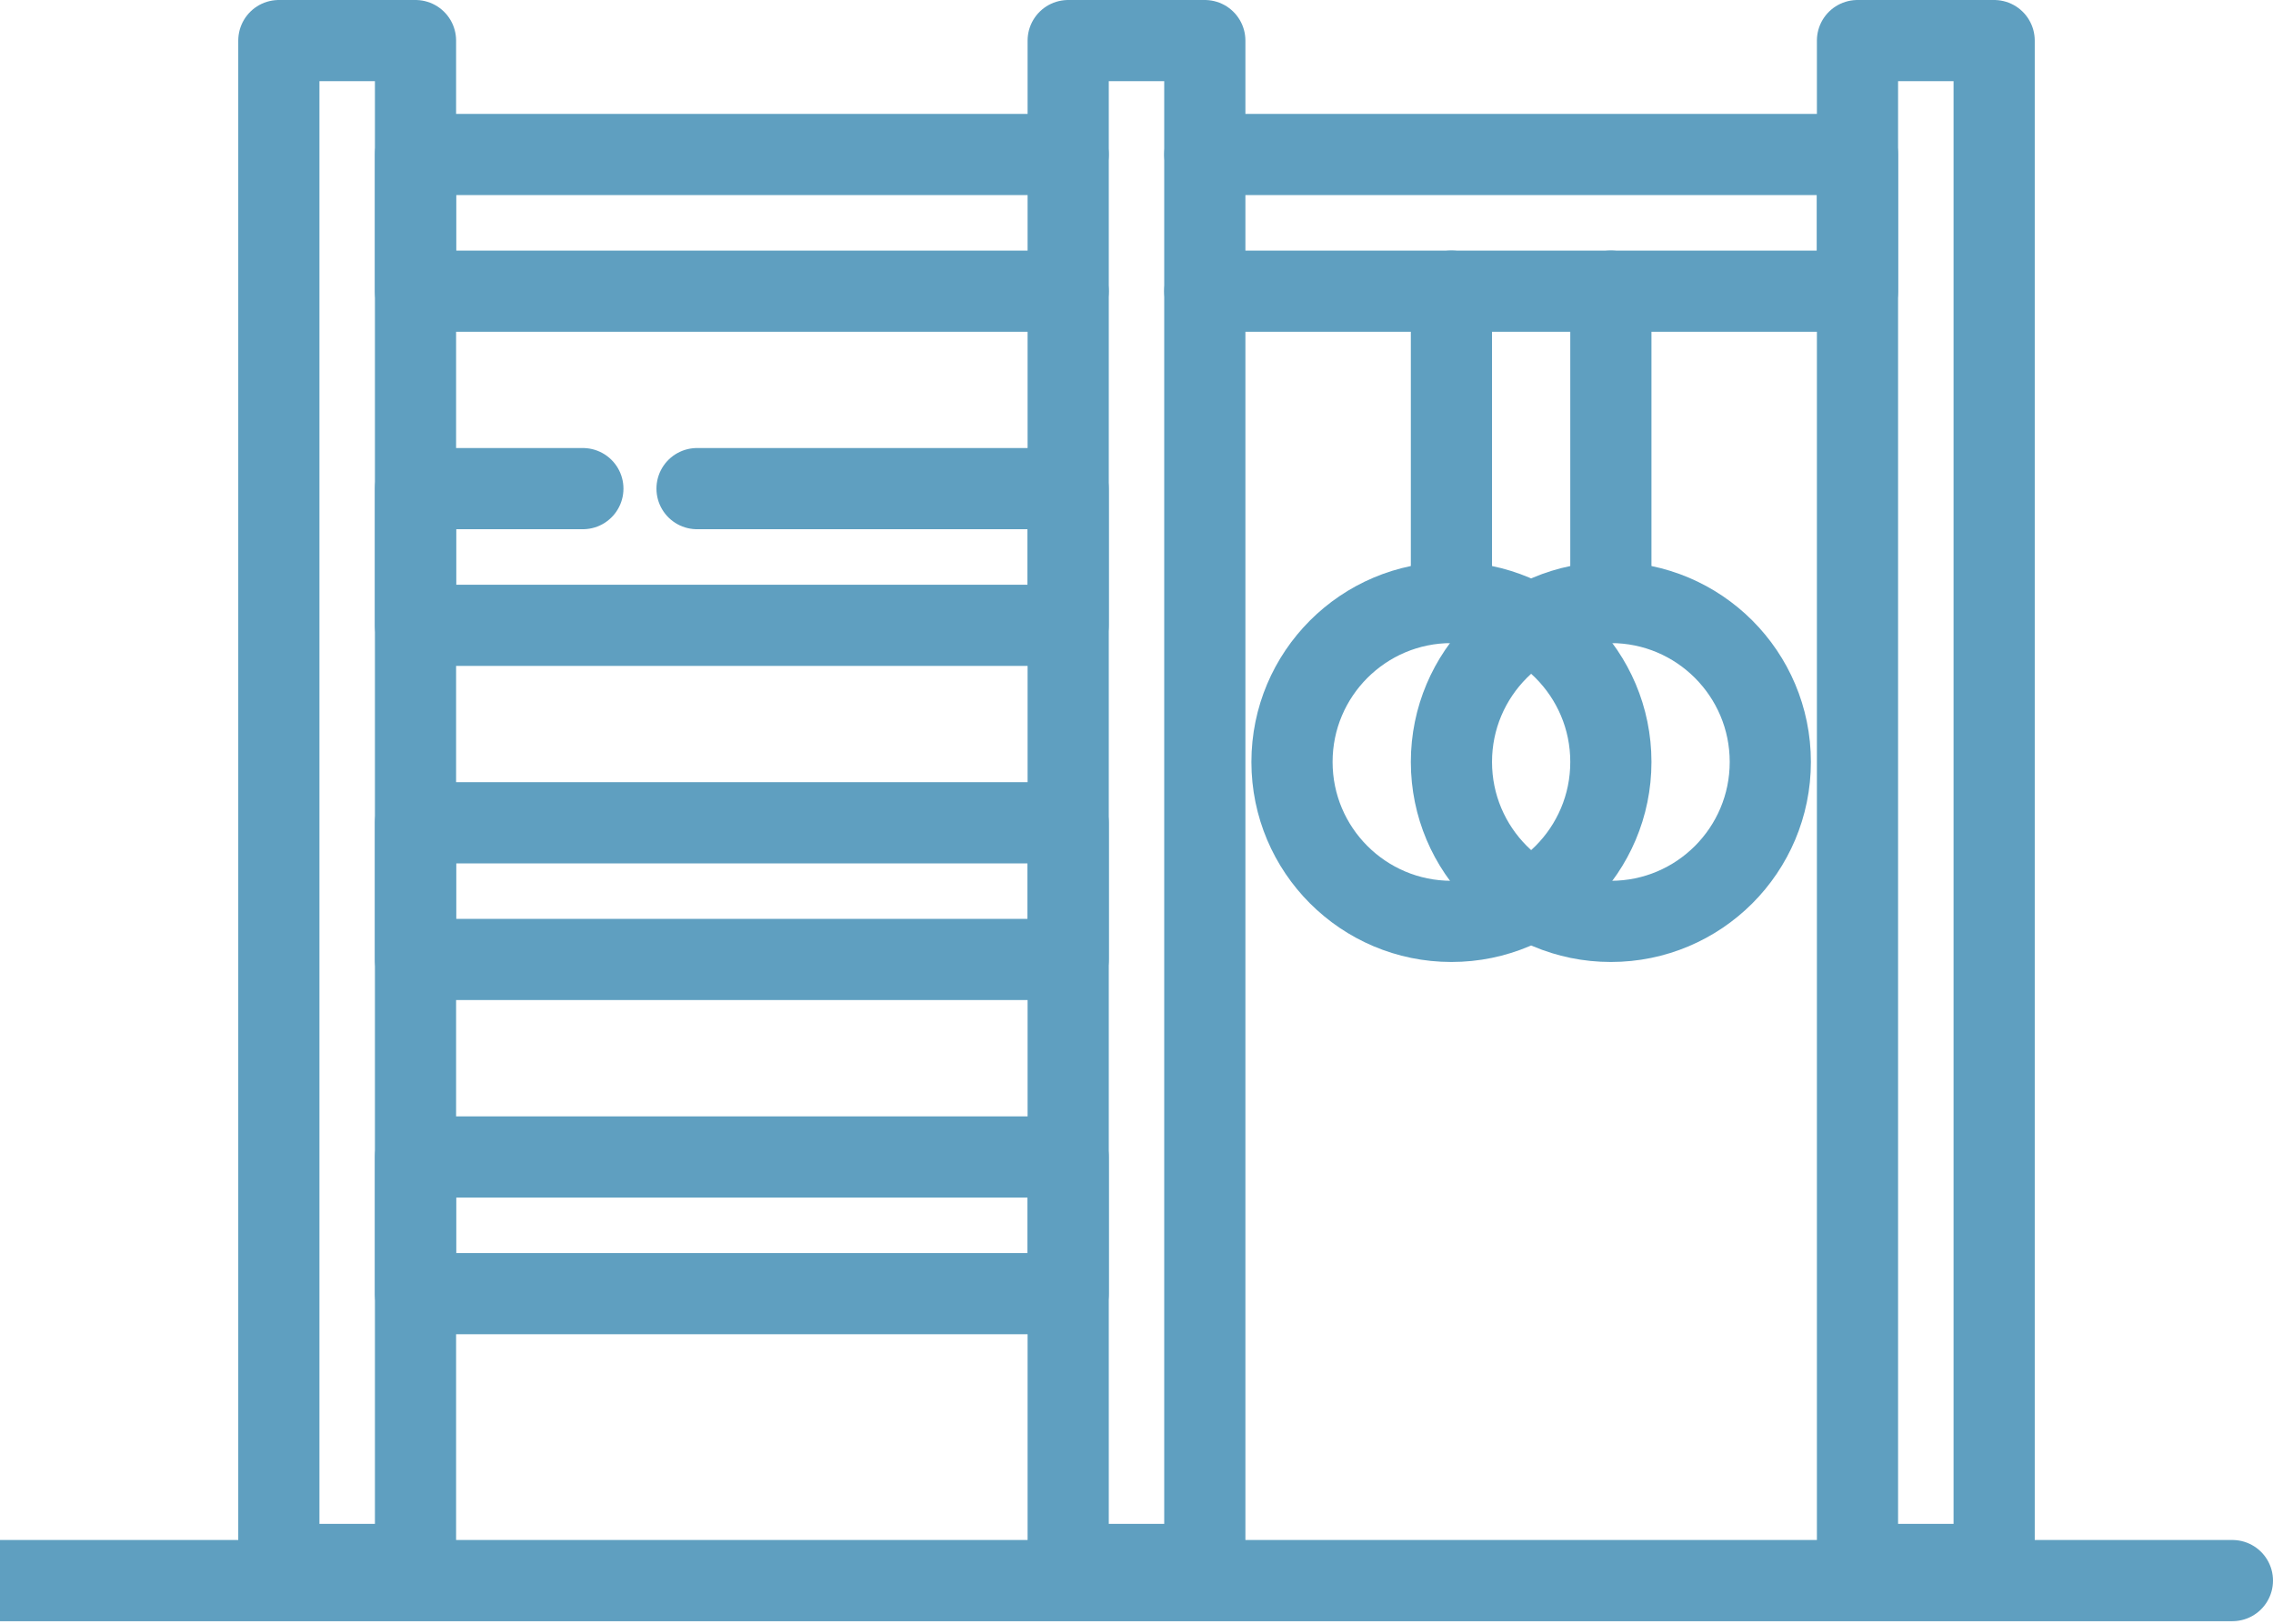 <svg width="56" height="40" viewBox="0 0 56 40" fill="none" xmlns="http://www.w3.org/2000/svg">
<path d="M45.431 38.937H52.442C53.148 38.937 53.788 38.937 54.251 38.937C54.713 38.937 55 38.937 55 38.937C55 38.937 53.855 38.937 52.442 38.937L2.557 38.937C1.851 38.937 1.212 38.937 0.749 38.937C0.511 38.937 0.323 38.937 0.194 38.937C0.066 38.937 -0 38.937 1.4564e-06 38.937C1.4564e-06 38.937 1.145 38.937 2.557 38.937L42.111 38.937" stroke="#5F9FC0" stroke-width="2" stroke-miterlimit="10" stroke-linecap="round" stroke-linejoin="round"/>
<path d="M10.237 1H6.87V38.539H10.237V1ZM29.683 1H26.317V38.539H29.683V1ZM49.13 1H45.763V38.539H49.13V1Z" stroke="#5F9FC0" stroke-width="2" stroke-miterlimit="10" stroke-linecap="round" stroke-linejoin="round"/>
<path d="M29.684 3.806H45.763V7.173H29.684" stroke="#5F9FC0" stroke-width="2" stroke-miterlimit="10" stroke-linecap="round" stroke-linejoin="round"/>
<path d="M26.316 7.173H10.237V3.806H26.316" stroke="#5F9FC0" stroke-width="2" stroke-miterlimit="10" stroke-linecap="round" stroke-linejoin="round"/>
<path d="M17.173 12.037H26.316V15.404H10.237V12.037H14.36" stroke="#5F9FC0" stroke-width="2" stroke-miterlimit="10" stroke-linecap="round" stroke-linejoin="round"/>
<path d="M10.237 23.636H26.317V20.269H10.237V23.636ZM10.237 31.868H26.317V28.501H10.237V31.868Z" stroke="#5F9FC0" stroke-width="2" stroke-miterlimit="10" stroke-linecap="round" stroke-linejoin="round"/>
<path d="M39.687 18.77C39.687 16.601 37.929 14.842 35.759 14.842C33.59 14.842 31.831 16.601 31.831 18.77C31.831 20.94 33.59 22.698 35.759 22.698C37.929 22.698 39.687 20.94 39.687 18.77Z" stroke="#5F9FC0" stroke-width="2" stroke-miterlimit="10" stroke-linecap="round" stroke-linejoin="round"/>
<path d="M43.615 18.77C43.615 16.601 41.857 14.842 39.687 14.842C37.518 14.842 35.759 16.601 35.759 18.77C35.759 20.94 37.518 22.698 39.687 22.698C41.857 22.698 43.615 20.94 43.615 18.77Z" stroke="#5F9FC0" stroke-width="2" stroke-miterlimit="10" stroke-linecap="round" stroke-linejoin="round"/>
<path d="M39.687 14.842V7.173" stroke="#5F9FC0" stroke-width="2" stroke-miterlimit="10" stroke-linecap="round" stroke-linejoin="round"/>
<path d="M35.759 14.842V7.173" stroke="#5F9FC0" stroke-width="2" stroke-miterlimit="10" stroke-linecap="round" stroke-linejoin="round"/>
</svg>
